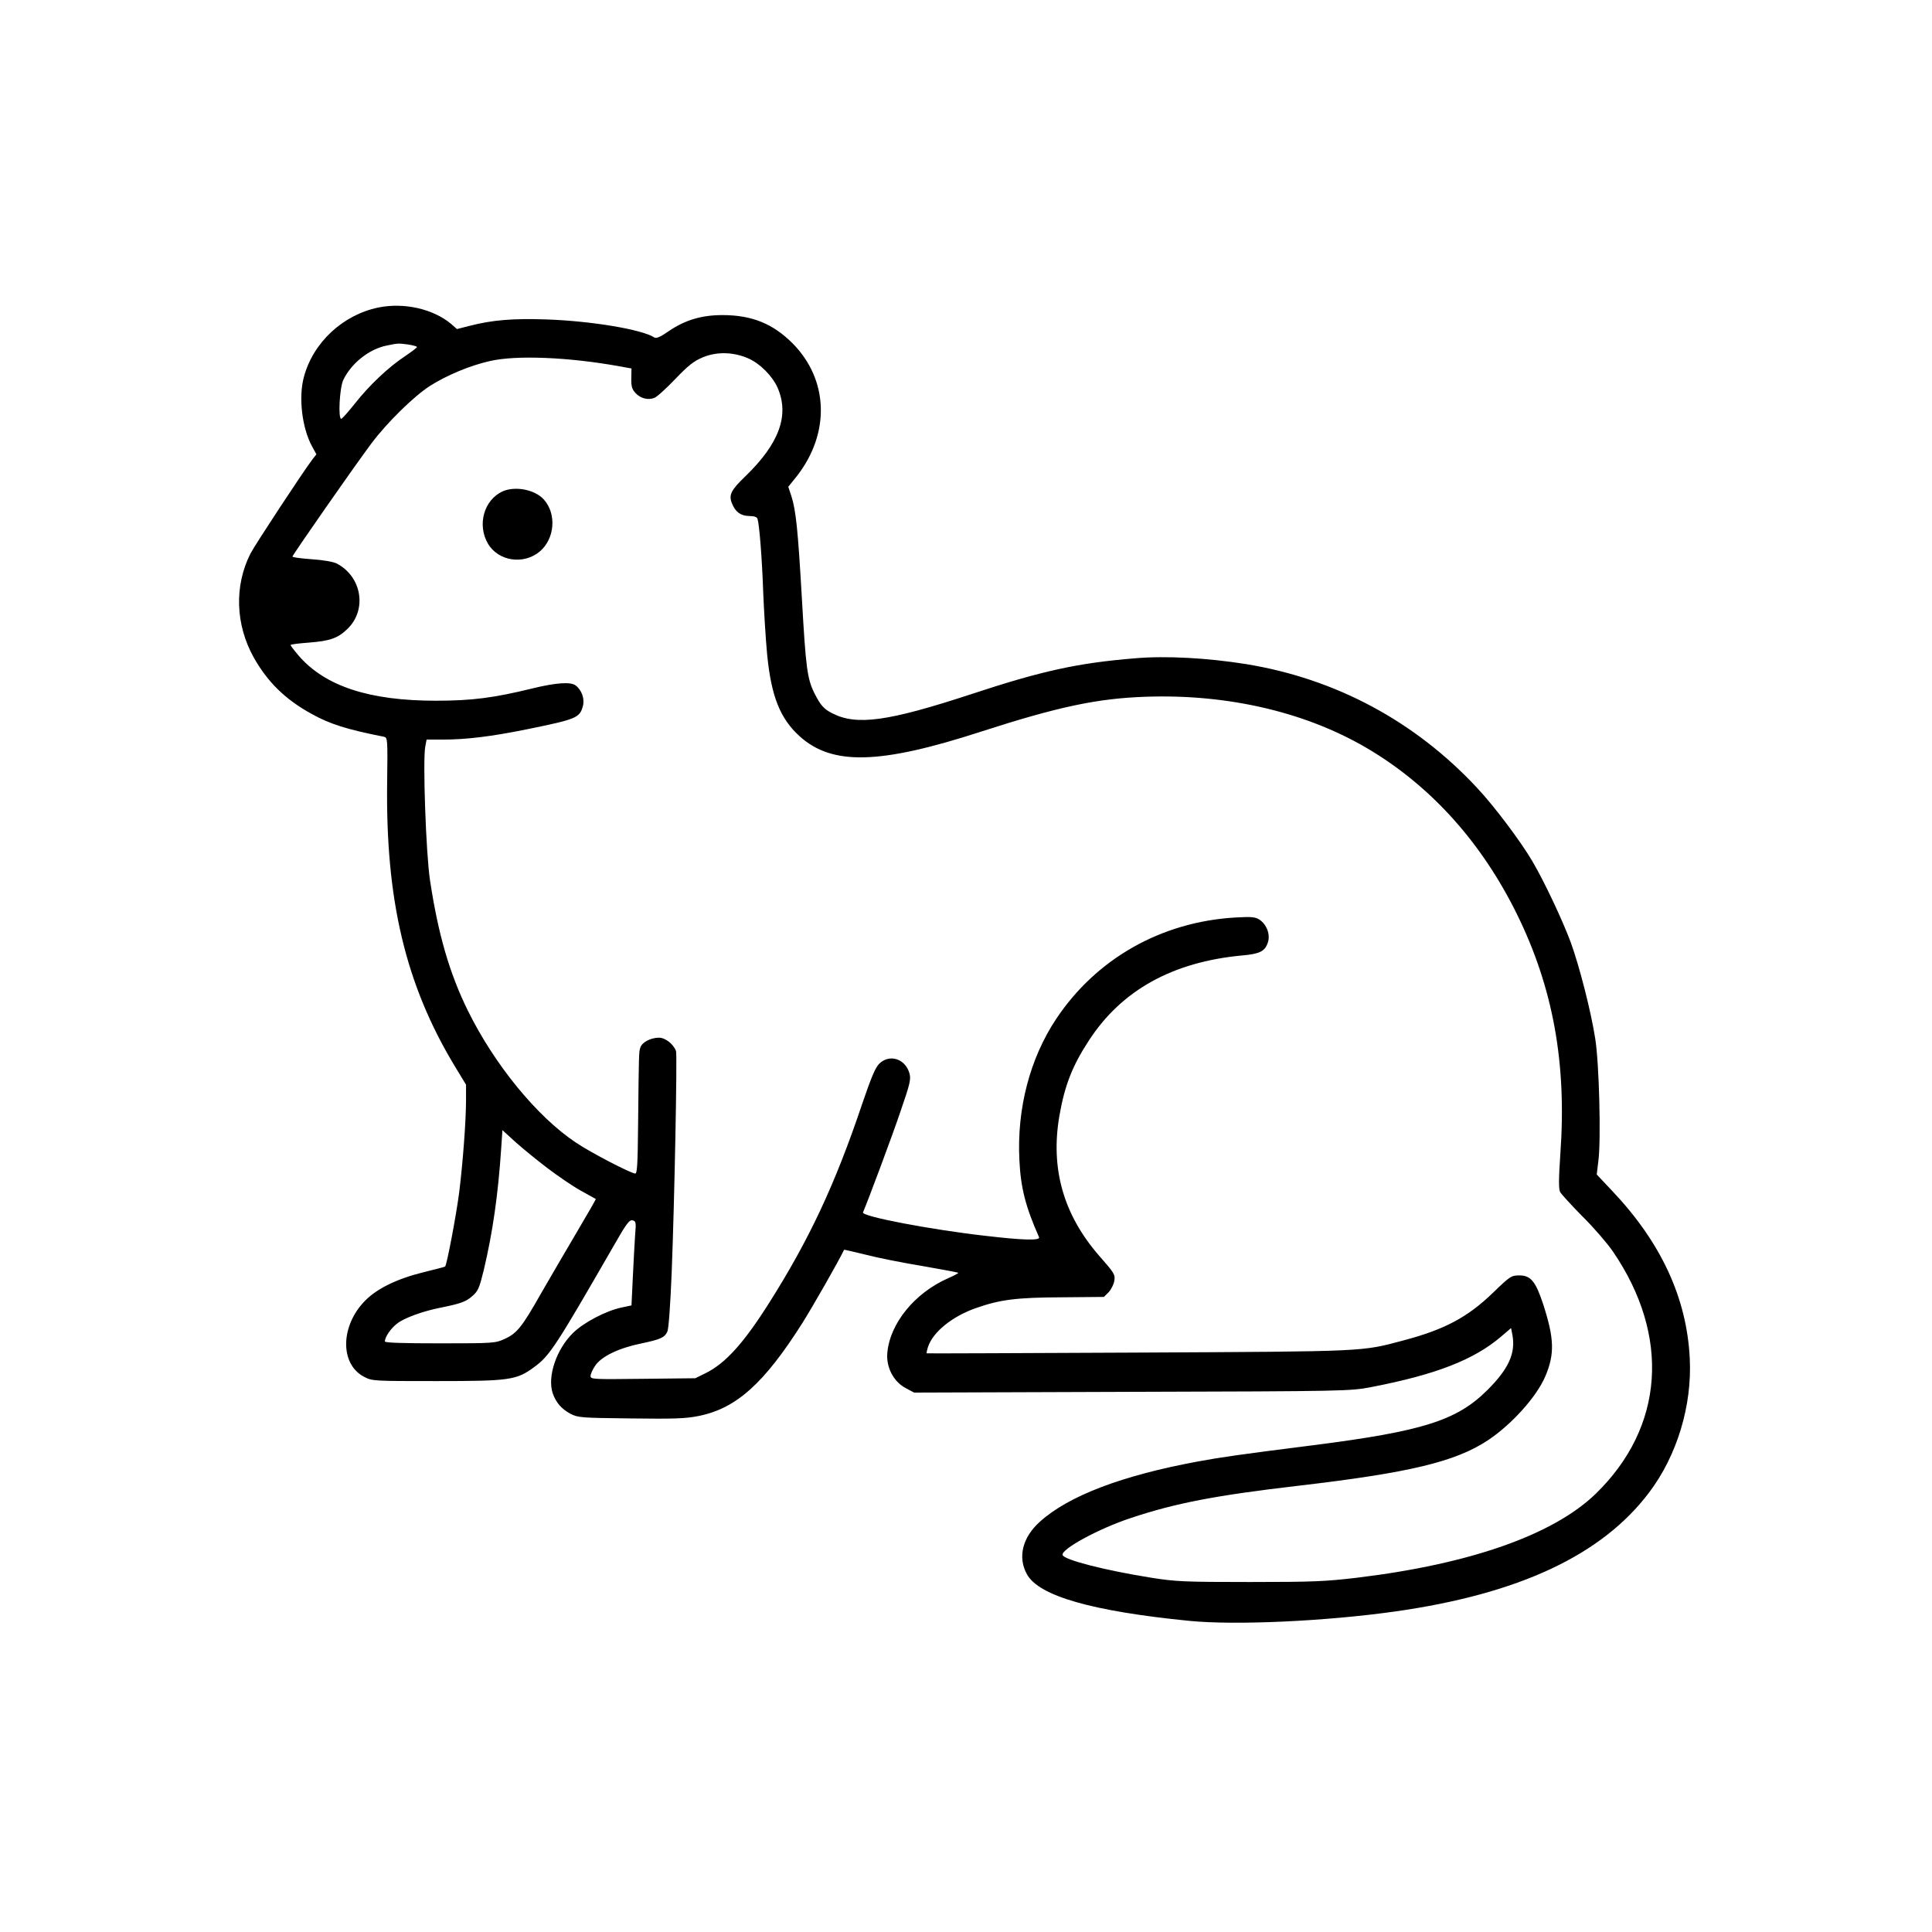 <?xml version="1.0" standalone="no"?>
<!DOCTYPE svg PUBLIC "-//W3C//DTD SVG 20010904//EN"
 "http://www.w3.org/TR/2001/REC-SVG-20010904/DTD/svg10.dtd">
<svg version="1.0" xmlns="http://www.w3.org/2000/svg"
 width="1024pt" height="1024pt" viewBox="0 0 1024 1024"
 preserveAspectRatio="xMidYMid meet">
<g transform="translate(0,1024) scale(0.1,-0.1)"
fill="#000000" stroke="none">
<path d="M2005 8610 c-188 -39 -345 -185 -394 -367 -30 -109 -10 -272 43 -369
l23 -42 -22 -28 c-47 -62 -304 -452 -328 -499 -86 -171 -79 -376 18 -550 74
-131 168 -223 307 -299 97 -54 186 -82 383 -121 19 -4 20 -11 17 -237 -9 -628
97 -1076 359 -1510 l59 -97 0 -83 c0 -109 -17 -332 -36 -486 -15 -118 -66
-389 -75 -395 -2 -2 -53 -15 -114 -30 -138 -34 -244 -85 -308 -149 -133 -133
-137 -337 -8 -405 44 -23 48 -23 387 -23 384 0 422 5 515 74 83 61 113 107
424 647 65 114 81 135 98 131 18 -5 19 -11 13 -81 -3 -42 -8 -142 -12 -223
l-7 -147 -52 -11 c-83 -17 -204 -81 -259 -136 -88 -87 -135 -230 -107 -317 17
-50 46 -84 94 -110 40 -21 56 -22 320 -25 229 -3 292 -1 360 13 200 40 347
173 550 493 54 86 188 320 221 388 1 1 52 -11 114 -26 61 -16 196 -43 300 -60
103 -18 189 -34 191 -36 2 -2 -22 -15 -54 -29 -177 -78 -308 -239 -322 -395
-7 -77 33 -153 97 -187 l45 -24 1155 4 c1134 3 1157 4 1267 25 342 66 543 144
687 266 l55 47 7 -36 c18 -98 -20 -181 -135 -295 -161 -159 -340 -216 -921
-290 -403 -51 -484 -63 -610 -86 -402 -74 -686 -182 -838 -319 -93 -83 -119
-189 -69 -279 63 -115 346 -196 862 -247 244 -24 722 -2 1090 50 657 93 1096
299 1346 631 148 196 228 461 215 711 -16 321 -153 615 -412 888 l-81 86 9 75
c14 111 4 514 -17 645 -22 143 -84 385 -130 511 -44 118 -138 318 -203 429
-61 104 -201 291 -294 390 -329 353 -750 578 -1223 655 -205 33 -426 45 -588
31 -305 -25 -493 -66 -872 -191 -436 -143 -604 -167 -733 -101 -46 23 -63 43
-95 106 -39 78 -46 136 -67 505 -21 362 -31 464 -56 542 l-16 48 46 57 c177
228 168 511 -24 704 -104 104 -216 149 -371 149 -110 0 -197 -26 -283 -84 -44
-31 -67 -41 -77 -35 -66 43 -336 88 -574 96 -177 6 -286 -3 -406 -34 l-67 -17
-32 28 c-95 79 -249 114 -385 86z m159 -196 c25 -4 46 -10 46 -13 0 -4 -28
-25 -62 -48 -88 -58 -192 -156 -267 -252 -35 -44 -68 -81 -72 -81 -18 0 -9
163 10 205 42 89 138 166 233 184 58 12 59 12 112 5z m1803 -74 c60 -26 126
-92 154 -154 64 -146 10 -296 -170 -470 -77 -74 -90 -100 -71 -145 18 -45 46
-65 91 -66 26 0 41 -5 44 -15 10 -32 24 -212 30 -385 4 -99 13 -249 21 -334
22 -223 69 -340 173 -434 172 -155 424 -149 960 25 409 132 616 176 871 185
445 16 868 -85 1198 -286 327 -199 588 -493 772 -866 192 -390 265 -793 230
-1273 -9 -132 -9 -184 -1 -200 6 -11 59 -69 118 -129 60 -59 132 -143 161
-185 307 -449 273 -932 -90 -1285 -224 -217 -662 -372 -1263 -445 -168 -20
-234 -23 -570 -23 -347 0 -393 2 -525 23 -244 39 -459 94 -468 120 -10 30 189
139 361 196 237 79 449 120 887 171 591 69 833 127 1006 241 126 84 257 229
304 338 51 120 48 201 -11 384 -40 121 -66 152 -126 152 -43 0 -49 -4 -141
-93 -134 -129 -255 -194 -475 -252 -222 -59 -186 -58 -1402 -64 -616 -3 -1122
-5 -1123 -4 -2 1 1 17 7 35 26 78 128 161 254 205 128 45 215 56 455 57 l223
2 25 25 c13 14 27 41 30 60 6 33 0 42 -81 134 -189 218 -258 461 -210 741 28
161 69 266 157 400 173 266 444 416 813 450 92 8 120 22 135 69 14 42 -6 95
-45 121 -22 14 -42 16 -128 11 -392 -23 -737 -218 -950 -539 -138 -208 -208
-474 -194 -747 7 -147 33 -248 104 -408 8 -19 -80 -17 -285 7 -291 33 -657
103 -648 124 32 76 156 408 199 536 51 148 56 169 47 202 -22 76 -104 103
-159 51 -22 -22 -42 -70 -91 -213 -143 -426 -281 -720 -493 -1055 -136 -215
-232 -321 -337 -373 l-55 -27 -277 -3 c-264 -3 -278 -3 -278 15 0 10 11 35 25
55 33 49 125 93 242 117 104 22 125 31 140 63 7 14 16 141 23 313 15 380 30
1154 23 1174 -13 37 -57 71 -90 71 -44 0 -90 -24 -99 -52 -8 -25 -8 -23 -12
-410 -2 -209 -5 -258 -15 -258 -22 0 -236 111 -313 163 -207 137 -434 415
-575 702 -97 197 -157 405 -200 690 -21 138 -39 636 -25 708 l7 37 85 0 c124
0 257 16 449 55 259 53 277 60 294 121 11 39 -5 86 -38 111 -26 20 -103 15
-230 -16 -204 -50 -320 -65 -511 -65 -353 0 -588 77 -728 240 -23 27 -42 52
-42 55 0 4 44 9 97 13 113 9 154 23 206 74 104 102 74 278 -60 346 -19 9 -72
18 -132 22 -56 4 -101 10 -101 14 0 8 331 483 418 599 82 110 226 251 310 305
90 57 211 108 317 132 140 33 422 21 691 -28 l61 -11 -1 -53 c-1 -42 4 -57 22
-77 27 -29 66 -39 100 -26 14 5 63 50 111 100 69 72 98 95 146 115 74 31 163
29 242 -6z m-1067 -4290 c55 -42 134 -96 177 -120 43 -24 79 -44 81 -45 1 -1
-44 -80 -101 -176 -57 -96 -141 -241 -188 -322 -102 -180 -128 -213 -193 -243
-50 -23 -57 -24 -343 -24 -198 0 -293 3 -293 10 0 24 32 70 65 95 38 30 138
66 230 84 109 22 135 32 169 62 30 26 37 43 60 137 48 202 76 402 92 639 l7
103 69 -63 c38 -34 114 -96 168 -137z"/>
<path d="M2665 7636 c-100 -45 -137 -177 -79 -277 55 -94 189 -114 275 -42 80
68 90 200 21 276 -47 52 -151 72 -217 43z"/>
</g>
</svg>
